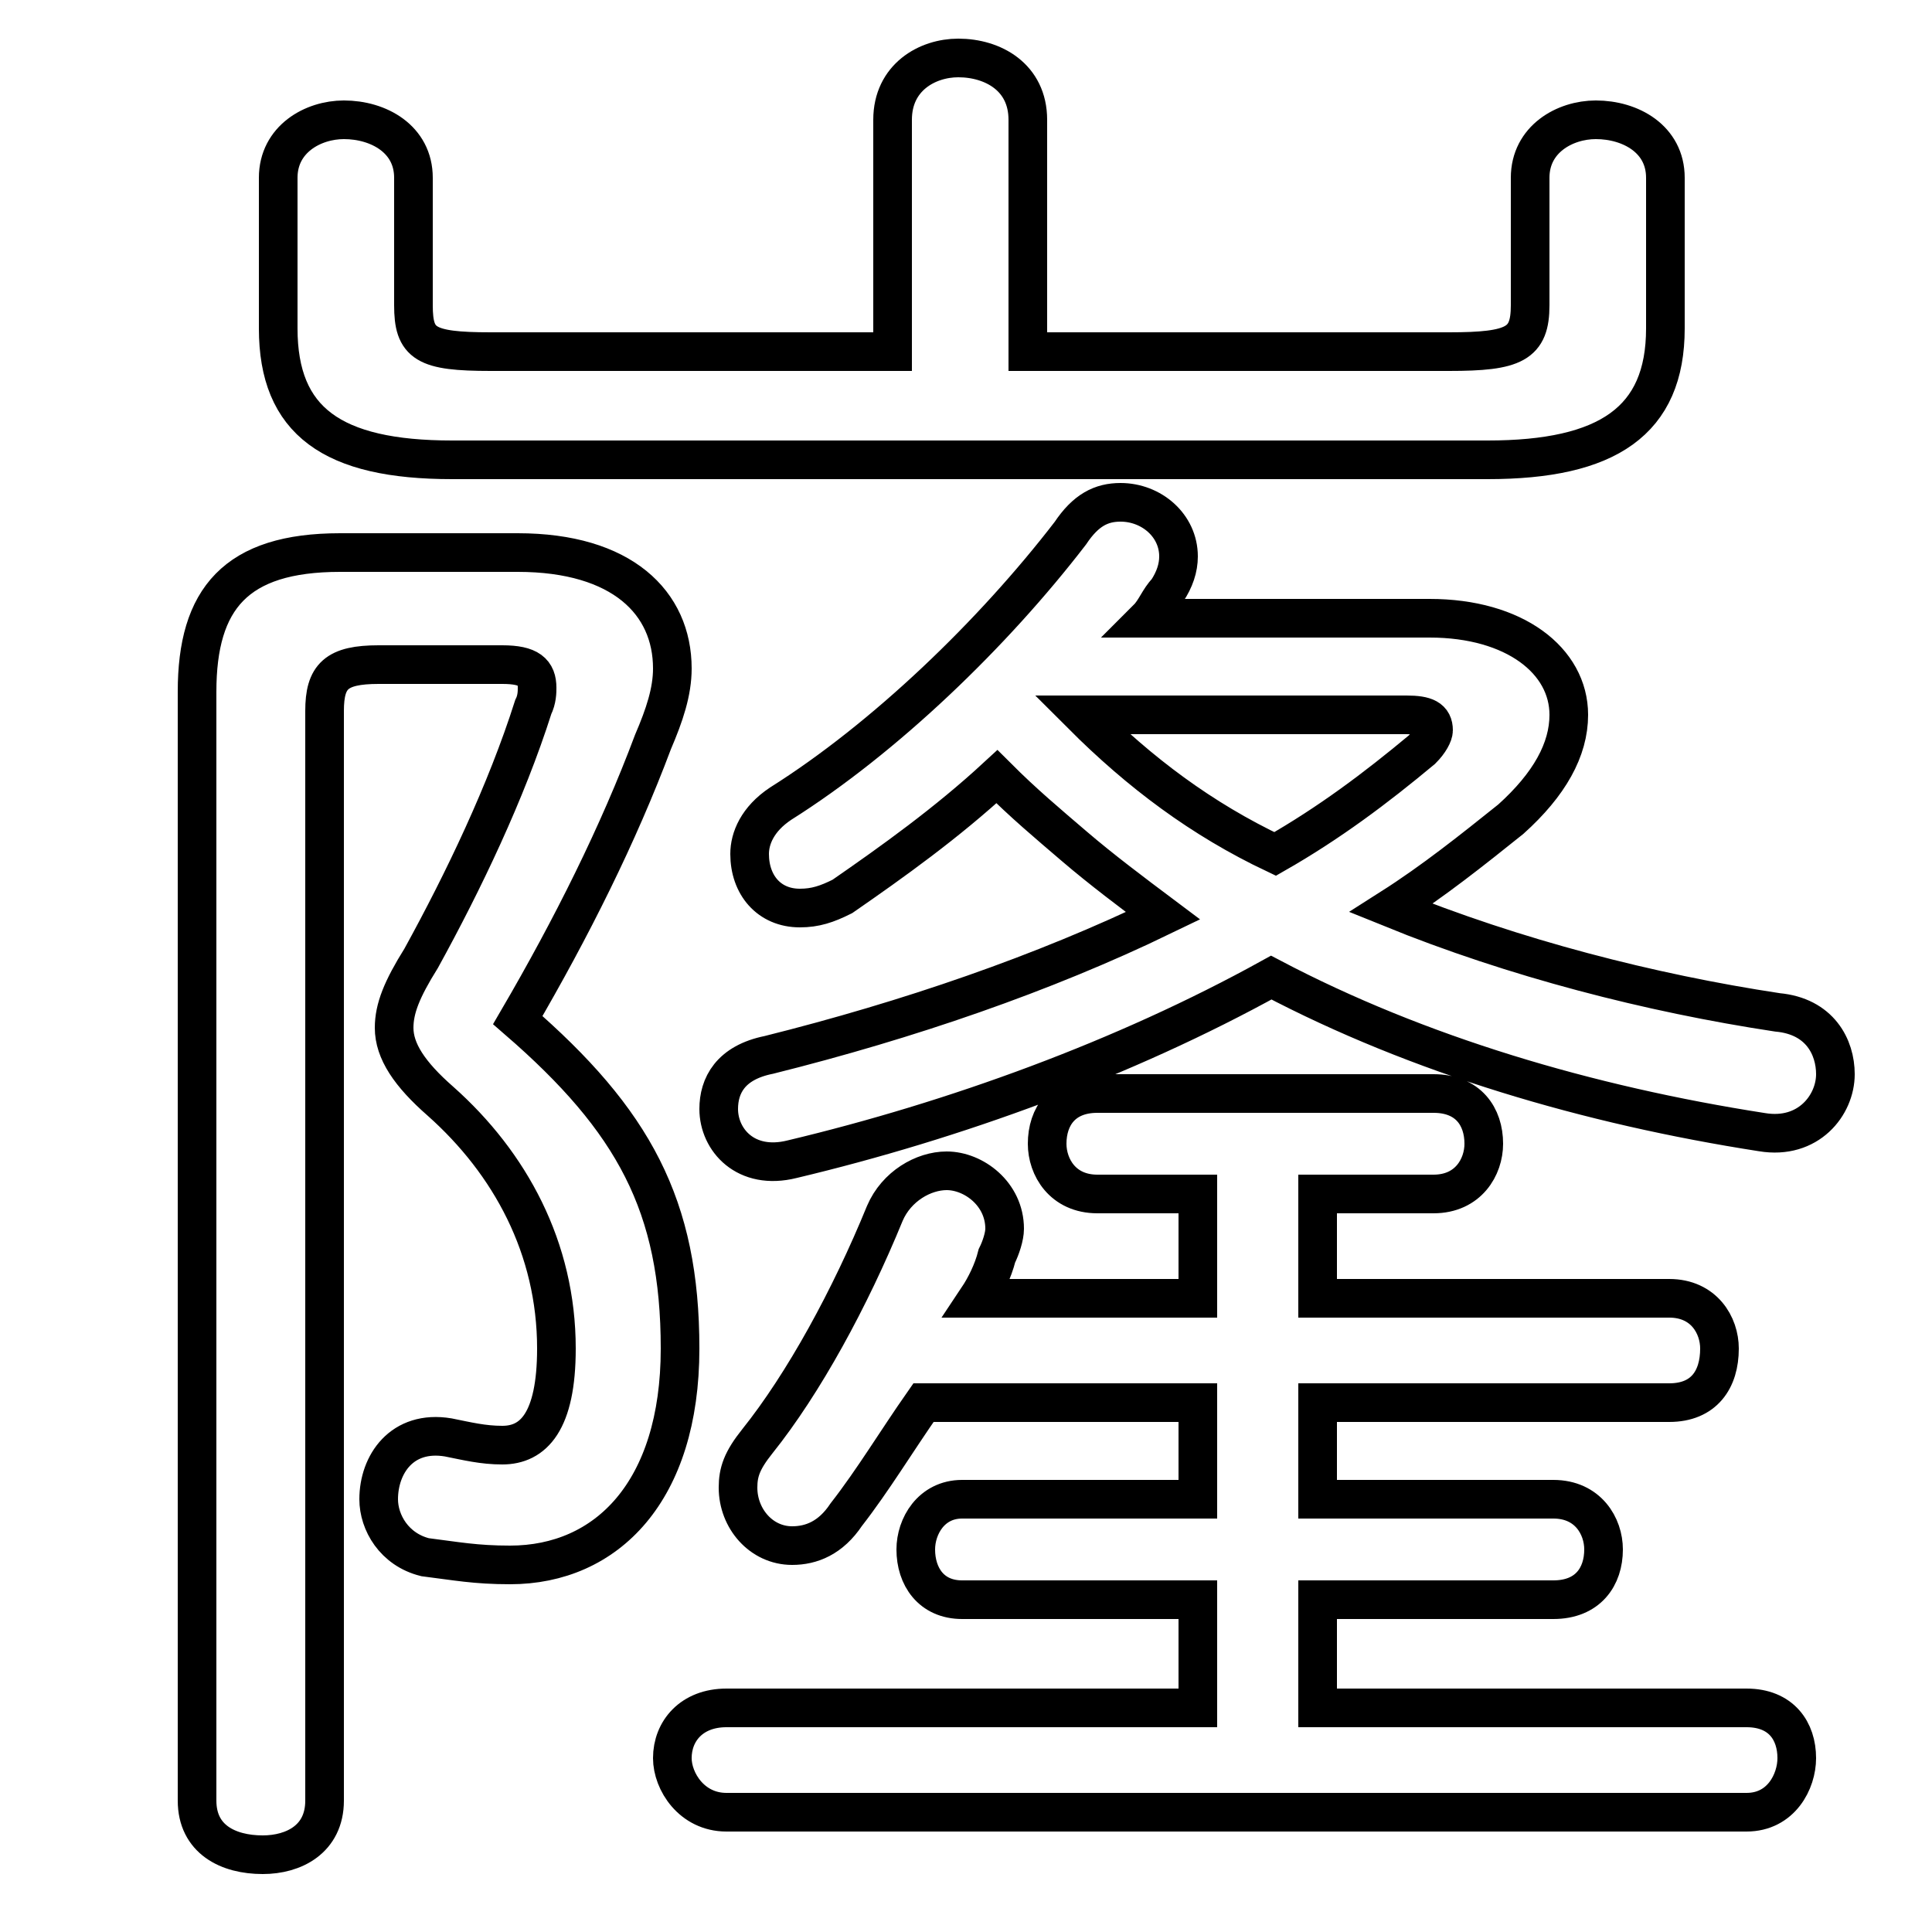 <svg xmlns="http://www.w3.org/2000/svg" viewBox="0 -44.0 50.0 50.0">
    <rect x="0" y="-44.0" width="50.0" height="50.0" fill="#808080" stroke="none"/>
    <g transform="scale(1, -1)">
        <!-- ボディの枠 -->
        <rect x="0" y="-6.0" width="50.0" height="50.0"
            stroke="white" fill="white"/>
        <!-- グリフ座標系の原点 -->
        <circle cx="0" cy="0" r="5" fill="white"/>
        <!-- グリフのアウトライン -->
        <g style="fill:none;stroke:#000000;stroke-width:1;">
<path d="M 26.6 34.9 L 26.6 40.9 C 26.6 42.0 25.7 42.5 24.8 42.5 C 24.0 42.5 23.1 42.0 23.1 40.9 L 23.1 34.9 L 12.7 34.9 C 11.0 34.9 10.7 35.1 10.7 36.1 L 10.7 39.4 C 10.7 40.4 9.8 40.9 8.9 40.9 C 8.1 40.9 7.2 40.4 7.2 39.4 L 7.2 35.5 C 7.2 33.1 8.6 32.1 11.7 32.1 L 38.5 32.1 C 41.6 32.1 43.1 33.1 43.1 35.5 L 43.1 39.4 C 43.1 40.4 42.2 40.9 41.3 40.9 C 40.5 40.9 39.6 40.4 39.6 39.4 L 39.6 36.1 C 39.6 35.1 39.2 34.9 37.5 34.9 Z M 8.8 29.7 C 6.1 29.7 5.1 28.5 5.1 26.1 L 5.1 -2.6 C 5.1 -3.6 5.9 -4.0 6.8 -4.0 C 7.6 -4.0 8.4 -3.6 8.4 -2.6 L 8.4 25.6 C 8.4 26.5 8.7 26.8 9.8 26.8 L 13.0 26.8 C 13.7 26.8 13.9 26.6 13.9 26.2 C 13.9 26.1 13.9 25.9 13.8 25.7 C 13.1 23.5 12.0 21.2 10.9 19.2 C 10.4 18.4 10.2 17.9 10.2 17.4 C 10.2 16.8 10.6 16.2 11.4 15.5 C 13.2 13.9 14.4 11.7 14.4 9.1 C 14.4 7.2 13.8 6.6 13.0 6.6 C 12.5 6.6 12.1 6.7 11.6 6.8 C 10.4 7.0 9.8 6.1 9.8 5.2 C 9.8 4.6 10.2 3.9 11.0 3.7 C 11.8 3.6 12.3 3.5 13.2 3.5 C 15.7 3.5 17.6 5.4 17.6 9.1 C 17.6 12.8 16.4 15.0 13.4 17.6 C 14.8 20.0 16.0 22.4 16.9 24.8 C 17.2 25.5 17.4 26.1 17.4 26.7 C 17.4 28.4 16.1 29.7 13.4 29.7 Z M 29.7 28.0 C 29.9 28.2 30.0 28.5 30.2 28.7 C 30.4 29.0 30.5 29.3 30.5 29.6 C 30.5 30.4 29.8 31.0 29.0 31.0 C 28.5 31.0 28.1 30.8 27.7 30.2 C 25.7 27.6 22.9 24.9 20.2 23.2 C 19.6 22.8 19.4 22.3 19.4 21.9 C 19.4 21.1 19.9 20.5 20.7 20.5 C 21.1 20.5 21.4 20.6 21.8 20.8 C 23.1 21.7 24.5 22.7 25.8 23.9 C 26.5 23.2 27.1 22.7 27.8 22.1 C 28.5 21.5 29.3 20.9 30.1 20.3 C 27.0 18.8 23.5 17.6 19.9 16.7 C 18.9 16.5 18.6 15.9 18.6 15.3 C 18.6 14.5 19.3 13.7 20.5 14.0 C 24.7 15.0 29.1 16.6 32.9 18.7 C 36.7 16.7 41.1 15.4 45.6 14.7 C 46.8 14.5 47.5 15.4 47.5 16.2 C 47.5 16.9 47.1 17.7 46.0 17.8 C 42.7 18.3 39.2 19.2 36.0 20.5 C 37.1 21.2 38.1 22.0 39.1 22.8 C 40.1 23.7 40.6 24.6 40.6 25.5 C 40.6 26.9 39.2 28.0 37.0 28.0 Z M 36.4 25.5 C 36.9 25.5 37.1 25.4 37.1 25.1 C 37.1 25.0 37.0 24.8 36.8 24.6 C 35.6 23.6 34.4 22.7 33.0 21.9 C 31.1 22.8 29.5 24.0 28.0 25.5 Z M 31.0 7.7 L 31.0 5.2 L 24.9 5.2 C 24.1 5.2 23.7 4.5 23.7 3.9 C 23.7 3.2 24.1 2.6 24.9 2.6 L 31.0 2.6 L 31.0 -0.2 L 18.8 -0.2 C 17.9 -0.2 17.4 -0.8 17.4 -1.5 C 17.4 -2.1 17.9 -2.9 18.8 -2.9 L 45.2 -2.9 C 46.1 -2.9 46.5 -2.1 46.5 -1.5 C 46.5 -0.8 46.1 -0.2 45.2 -0.2 L 34.1 -0.2 L 34.1 2.6 L 40.2 2.6 C 41.1 2.6 41.5 3.2 41.5 3.9 C 41.5 4.5 41.1 5.2 40.2 5.2 L 34.1 5.2 L 34.1 7.7 L 43.2 7.7 C 44.1 7.7 44.5 8.3 44.5 9.1 C 44.5 9.7 44.1 10.4 43.2 10.4 L 34.1 10.4 L 34.1 13.1 L 37.1 13.1 C 38.0 13.1 38.4 13.8 38.4 14.4 C 38.4 15.1 38.0 15.7 37.1 15.7 L 28.4 15.7 C 27.5 15.7 27.1 15.1 27.1 14.4 C 27.1 13.8 27.5 13.1 28.4 13.1 L 31.0 13.1 L 31.0 10.4 L 25.3 10.4 C 25.5 10.7 25.7 11.1 25.8 11.5 C 25.9 11.7 26.0 12.0 26.0 12.2 C 26.0 13.1 25.2 13.7 24.5 13.7 C 23.9 13.7 23.2 13.3 22.9 12.6 C 22.0 10.4 20.8 8.2 19.6 6.7 C 19.2 6.2 19.1 5.9 19.1 5.5 C 19.1 4.7 19.7 4.0 20.5 4.0 C 21.0 4.0 21.5 4.2 21.9 4.8 C 22.6 5.7 23.2 6.7 23.9 7.7 Z"/>
</g>
</g>
</svg>